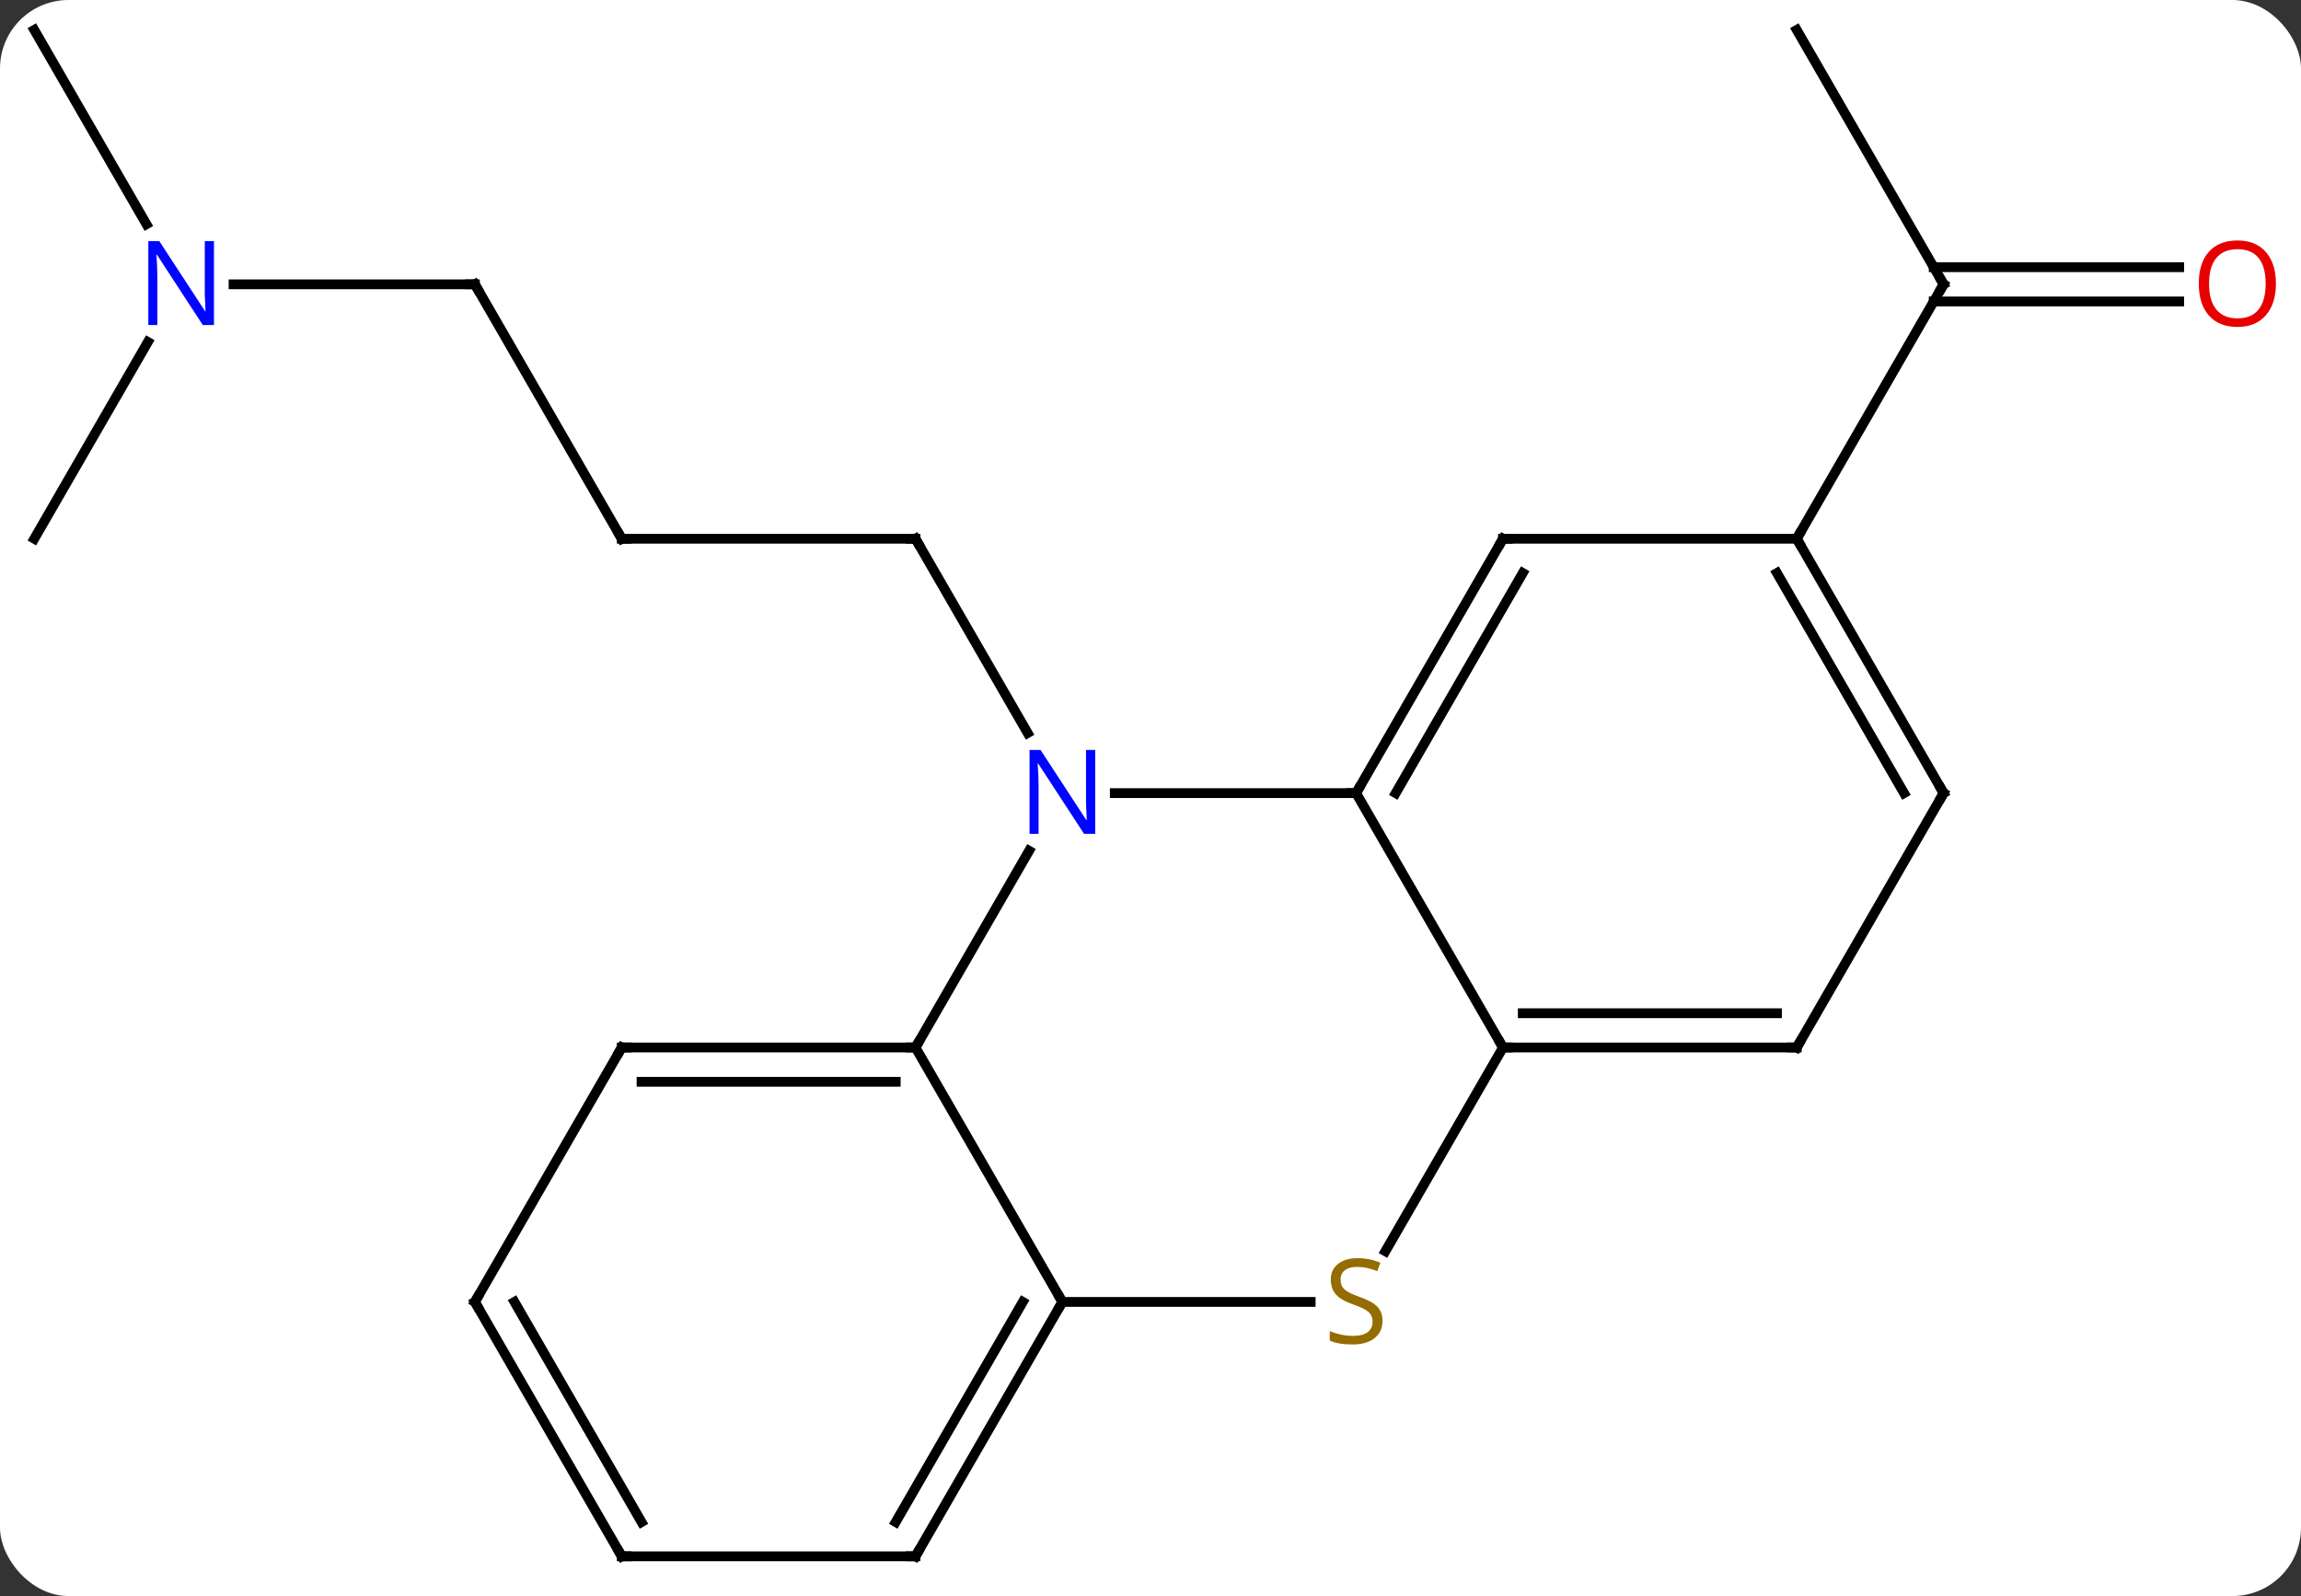 <svg width="235" viewBox="0 0 235 163" style="fill-opacity:1; color-rendering:auto; color-interpolation:auto; text-rendering:auto; stroke:black; stroke-linecap:square; stroke-miterlimit:10; shape-rendering:auto; stroke-opacity:1; fill:black; stroke-dasharray:none; font-weight:normal; stroke-width:1; font-family:'Open Sans'; font-style:normal; stroke-linejoin:miter; font-size:12; stroke-dashoffset:0; image-rendering:auto;" height="163" class="cas-substance-image" xmlns:xlink="http://www.w3.org/1999/xlink" xmlns="http://www.w3.org/2000/svg"><rect x="0" y="0" width="235" height="163" fill="#333333" stroke="none"/><svg class="cas-substance-single-component"><rect y="0" x="0" width="235" stroke="none" ry="7" rx="7" height="163" fill="white" class="cas-substance-group"/><svg y="0" x="0" width="235" viewBox="0 0 235 163" style="fill:black;" height="163" class="cas-substance-single-component-image"><svg><g><g transform="translate(116,81)" style="text-rendering:geometricPrecision; color-rendering:optimizeQuality; color-interpolation:linearRGB; stroke-linecap:butt; image-rendering:optimizeQuality;"><line y2="-25.98" y1="-25.98" x2="-52.5" x1="-22.5" style="fill:none;"/><line y2="-6.138" y1="-25.98" x2="-11.044" x1="-22.5" style="fill:none;"/><line y2="-51.963" y1="-25.98" x2="-67.5" x1="-52.5" style="fill:none;"/><line y2="-51.963" y1="-51.963" x2="-92.148" x1="-67.5" style="fill:none;"/><line y2="-77.943" y1="-58.101" x2="-112.5" x1="-101.044" style="fill:none;"/><line y2="-25.98" y1="-46.075" x2="-112.5" x1="-100.899" style="fill:none;"/><line y2="-77.943" y1="-51.963" x2="67.5" x1="82.5" style="fill:none;"/><line y2="-50.213" y1="-50.213" x2="106.562" x1="81.49" style="fill:none;"/><line y2="-53.713" y1="-53.713" x2="106.562" x1="81.49" style="fill:none;"/><line y2="-25.98" y1="-51.963" x2="67.5" x1="82.5" style="fill:none;"/><line y2="0" y1="0" x2="-2.148" x1="22.5" style="fill:none;"/><line y2="25.98" y1="0" x2="37.5" x1="22.5" style="fill:none;"/><line y2="-25.98" y1="0" x2="37.5" x1="22.5" style="fill:none;"/><line y2="-22.48" y1="0" x2="39.521" x1="26.541" style="fill:none;"/><line y2="25.98" y1="5.888" x2="-22.5" x1="-10.9" style="fill:none;"/><line y2="46.786" y1="25.98" x2="25.489" x1="37.5" style="fill:none;"/><line y2="25.98" y1="25.98" x2="67.5" x1="37.5" style="fill:none;"/><line y2="22.48" y1="22.48" x2="65.479" x1="39.521" style="fill:none;"/><line y2="-25.98" y1="-25.98" x2="67.5" x1="37.5" style="fill:none;"/><line y2="51.963" y1="25.98" x2="-7.5" x1="-22.5" style="fill:none;"/><line y2="25.98" y1="25.98" x2="-52.5" x1="-22.5" style="fill:none;"/><line y2="29.48" y1="29.48" x2="-50.479" x1="-24.521" style="fill:none;"/><line y2="51.963" y1="51.963" x2="-7.5" x1="17.857" style="fill:none;"/><line y2="0" y1="25.98" x2="82.5" x1="67.5" style="fill:none;"/><line y2="0" y1="-25.98" x2="82.5" x1="67.5" style="fill:none;"/><line y2="0" y1="-22.48" x2="78.459" x1="65.479" style="fill:none;"/><line y2="77.943" y1="51.963" x2="-22.5" x1="-7.5" style="fill:none;"/><line y2="74.443" y1="51.963" x2="-24.521" x1="-11.541" style="fill:none;"/><line y2="51.963" y1="25.98" x2="-67.5" x1="-52.5" style="fill:none;"/><line y2="77.943" y1="77.943" x2="-52.5" x1="-22.5" style="fill:none;"/><line y2="77.943" y1="51.963" x2="-52.5" x1="-67.5" style="fill:none;"/><line y2="74.443" y1="51.963" x2="-50.479" x1="-63.459" style="fill:none;"/><path style="fill:none; stroke-miterlimit:5;" d="M-23 -25.98 L-22.5 -25.98 L-22.25 -25.547"/><path style="fill:none; stroke-miterlimit:5;" d="M-52 -25.98 L-52.5 -25.98 L-52.75 -26.413"/><path style="fill:none; stroke-miterlimit:5;" d="M-67.25 -51.53 L-67.5 -51.963 L-68 -51.963"/></g><g transform="translate(116,81)" style="stroke-linecap:butt; fill:rgb(0,5,255); text-rendering:geometricPrecision; color-rendering:optimizeQuality; image-rendering:optimizeQuality; font-family:'Open Sans'; stroke:rgb(0,5,255); color-interpolation:linearRGB; stroke-miterlimit:5;"><path style="stroke:none;" d="M-94.148 -47.807 L-95.289 -47.807 L-99.977 -54.994 L-100.023 -54.994 Q-99.93 -53.729 -99.93 -52.682 L-99.93 -47.807 L-100.852 -47.807 L-100.852 -56.369 L-99.727 -56.369 L-95.055 -49.213 L-95.008 -49.213 Q-95.008 -49.369 -95.055 -50.229 Q-95.102 -51.088 -95.086 -51.463 L-95.086 -56.369 L-94.148 -56.369 L-94.148 -47.807 Z"/><path style="fill:none; stroke:black;" d="M82.25 -52.396 L82.5 -51.963 L82.25 -51.53"/><path style="fill:rgb(230,0,0); stroke:none;" d="M116.438 -52.033 Q116.438 -49.971 115.398 -48.791 Q114.359 -47.611 112.516 -47.611 Q110.625 -47.611 109.594 -48.776 Q108.562 -49.94 108.562 -52.049 Q108.562 -54.143 109.594 -55.291 Q110.625 -56.44 112.516 -56.44 Q114.375 -56.44 115.406 -55.268 Q116.438 -54.096 116.438 -52.033 ZM109.609 -52.033 Q109.609 -50.299 110.352 -49.393 Q111.094 -48.486 112.516 -48.486 Q113.938 -48.486 114.664 -49.385 Q115.391 -50.283 115.391 -52.033 Q115.391 -53.768 114.664 -54.658 Q113.938 -55.549 112.516 -55.549 Q111.094 -55.549 110.352 -54.651 Q109.609 -53.752 109.609 -52.033 Z"/><path style="fill:none; stroke:black;" d="M22.75 -0.433 L22.5 0 L22 -0"/><path style="stroke:none;" d="M-4.148 4.156 L-5.289 4.156 L-9.977 -3.031 L-10.023 -3.031 Q-9.93 -1.766 -9.93 -0.719 L-9.93 4.156 L-10.852 4.156 L-10.852 -4.406 L-9.727 -4.406 L-5.055 2.75 L-5.008 2.75 Q-5.008 2.594 -5.055 1.734 Q-5.102 0.875 -5.086 0.5 L-5.086 -4.406 L-4.148 -4.406 L-4.148 4.156 Z"/><path style="fill:none; stroke:black;" d="M38 25.98 L37.5 25.98 L37.25 25.547"/><path style="fill:none; stroke:black;" d="M37.25 -25.547 L37.5 -25.98 L38 -25.98"/><path style="fill:none; stroke:black;" d="M-23 25.98 L-22.5 25.98 L-22.25 25.547"/><path style="fill:rgb(148,108,0); stroke:none;" d="M25.195 53.901 Q25.195 55.026 24.375 55.666 Q23.555 56.307 22.148 56.307 Q20.617 56.307 19.805 55.901 L19.805 54.947 Q20.336 55.166 20.953 55.299 Q21.57 55.432 22.18 55.432 Q23.18 55.432 23.68 55.049 Q24.18 54.666 24.18 53.994 Q24.18 53.557 24 53.268 Q23.82 52.979 23.406 52.736 Q22.992 52.494 22.133 52.197 Q20.945 51.776 20.43 51.19 Q19.914 50.604 19.914 49.651 Q19.914 48.666 20.656 48.08 Q21.398 47.494 22.633 47.494 Q23.898 47.494 24.977 47.963 L24.664 48.822 Q23.602 48.385 22.602 48.385 Q21.805 48.385 21.359 48.721 Q20.914 49.057 20.914 49.666 Q20.914 50.104 21.078 50.393 Q21.242 50.682 21.633 50.916 Q22.023 51.151 22.836 51.447 Q24.18 51.916 24.688 52.471 Q25.195 53.026 25.195 53.901 Z"/><path style="fill:none; stroke:black;" d="M67 25.98 L67.5 25.98 L67.75 25.547"/><path style="fill:none; stroke:black;" d="M67.75 -25.547 L67.5 -25.98 L67.75 -26.413"/><path style="fill:none; stroke:black;" d="M-7.75 52.396 L-7.5 51.963 L-7.75 51.53"/><path style="fill:none; stroke:black;" d="M-52 25.98 L-52.5 25.98 L-52.75 26.413"/><path style="fill:none; stroke:black;" d="M82.25 0.433 L82.5 0 L82.25 -0.433"/><path style="fill:none; stroke:black;" d="M-22.25 77.51 L-22.5 77.943 L-23 77.943"/><path style="fill:none; stroke:black;" d="M-67.25 51.53 L-67.5 51.963 L-67.25 52.396"/><path style="fill:none; stroke:black;" d="M-52 77.943 L-52.5 77.943 L-52.75 77.51"/></g></g></svg></svg></svg></svg>